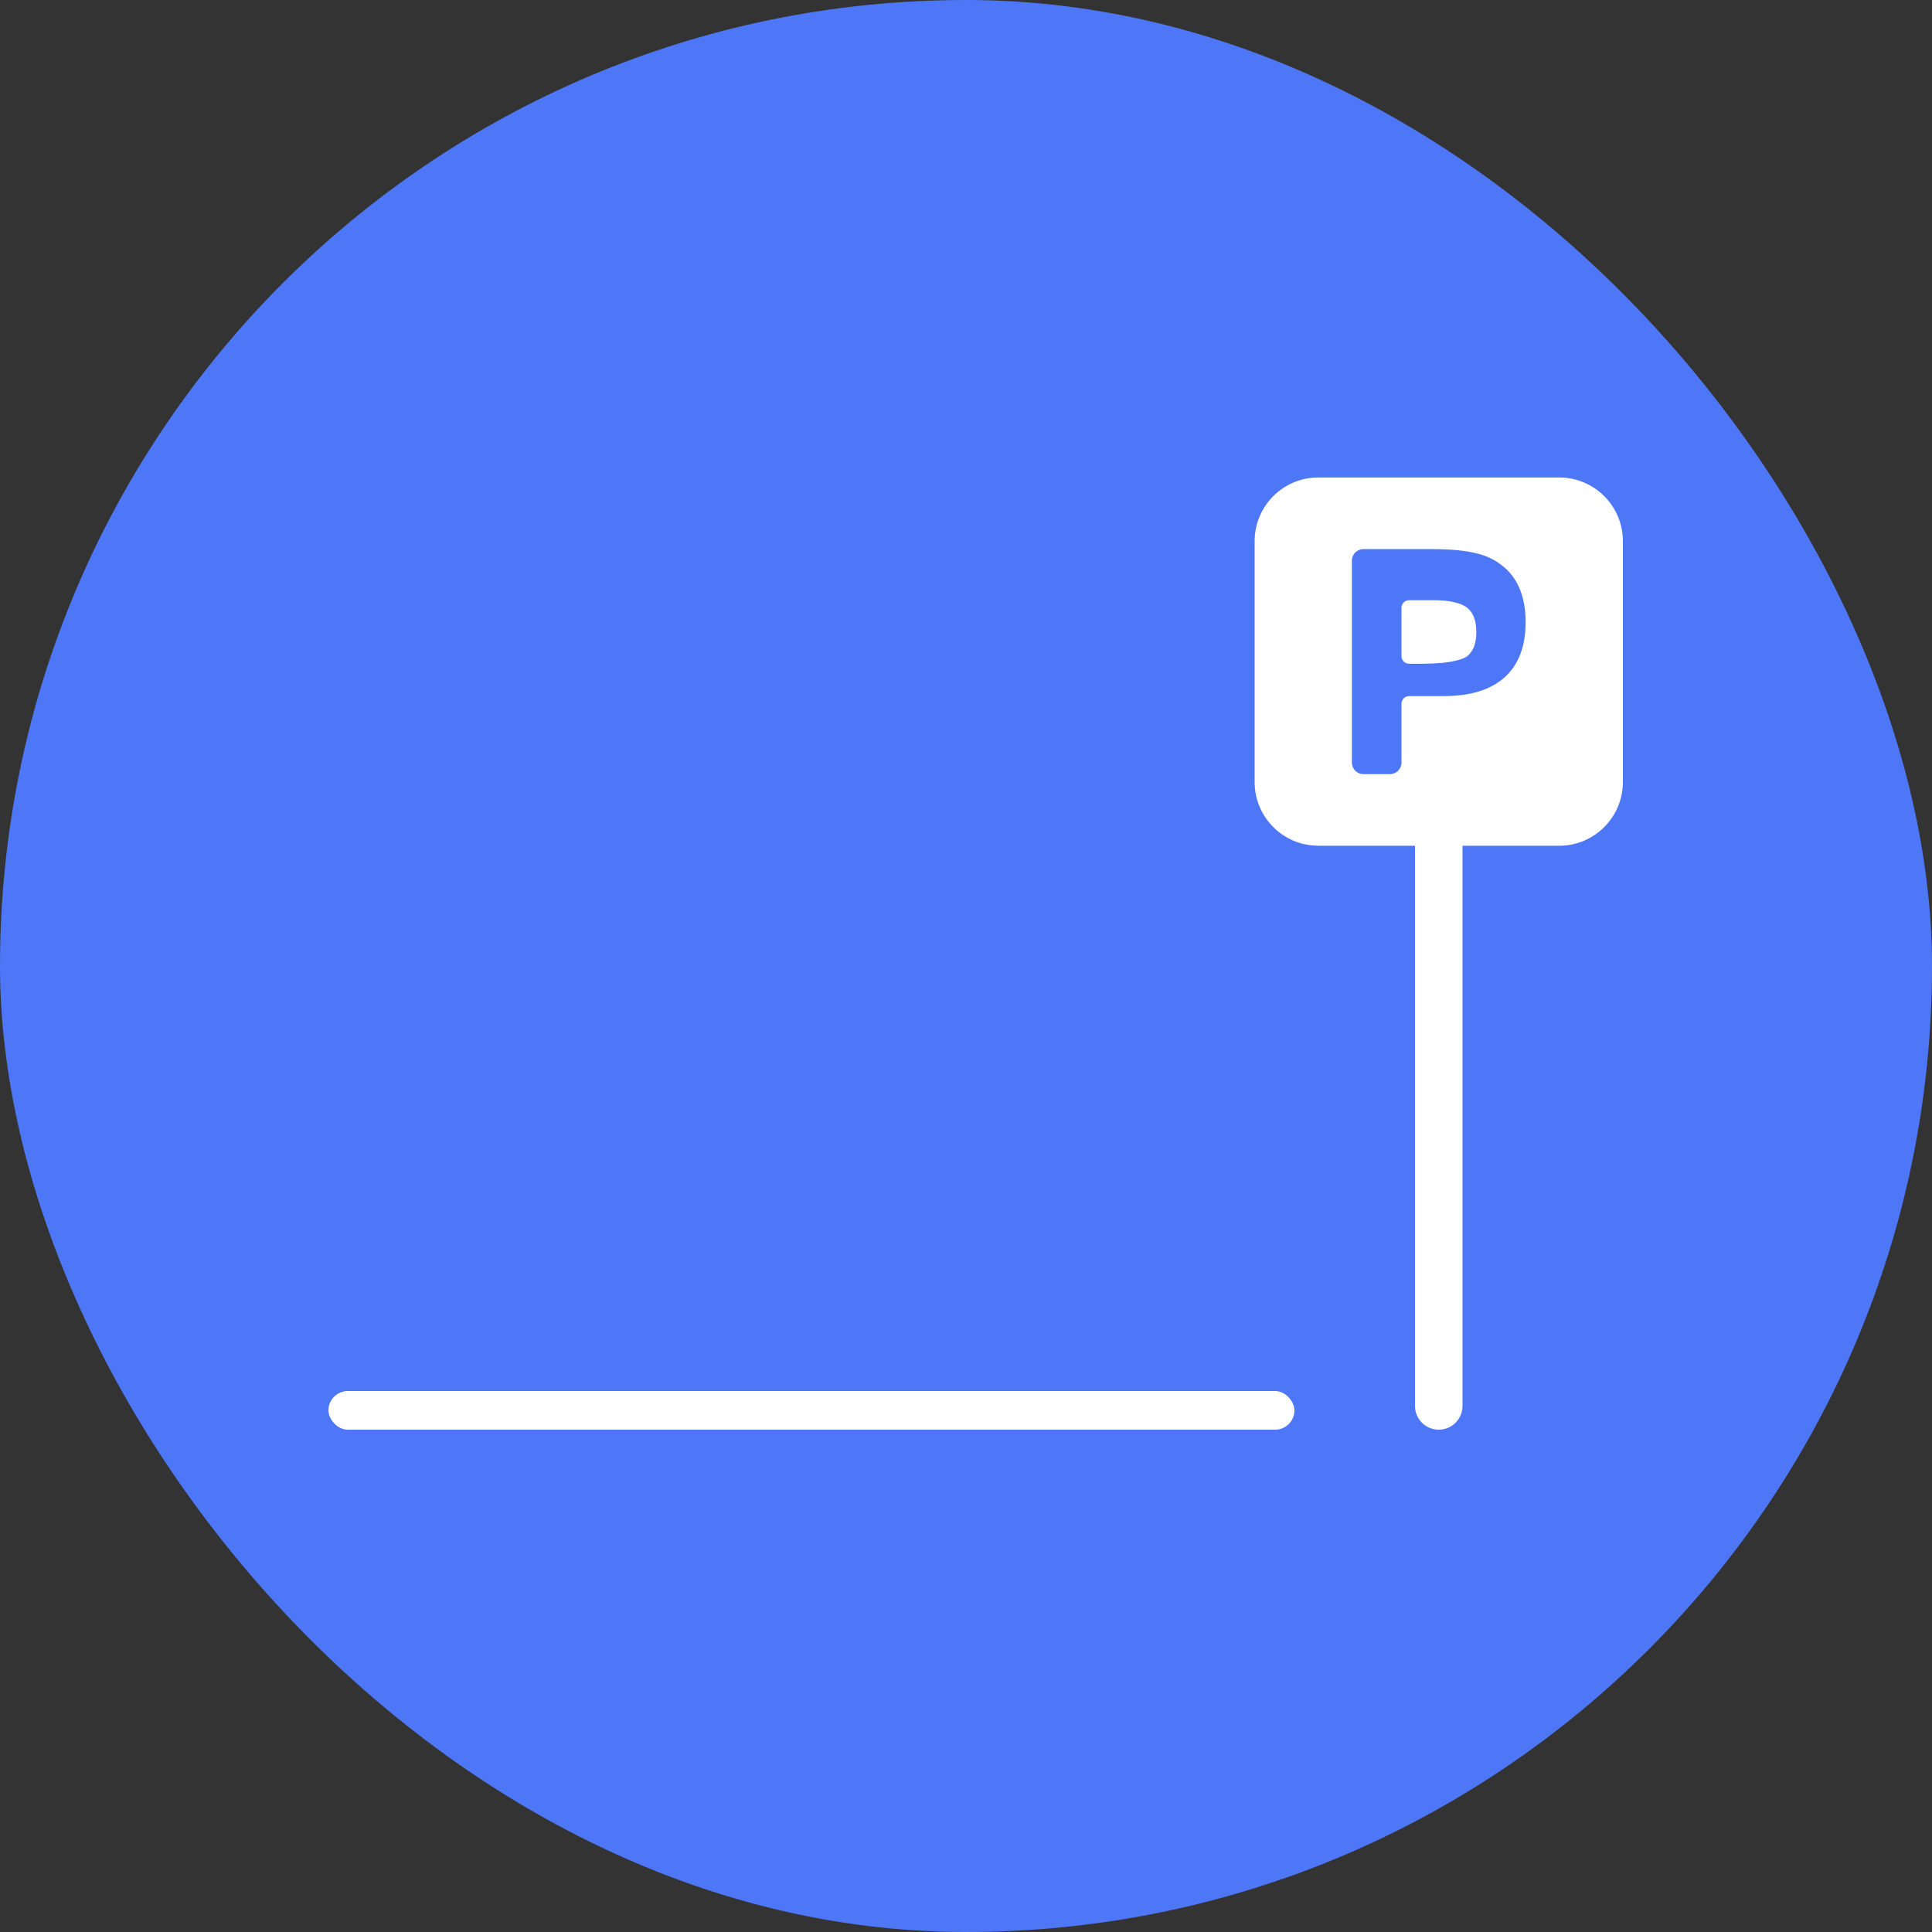 <svg width="100" height="100" viewBox="0 0 100 100" fill="none" xmlns="http://www.w3.org/2000/svg">
    <rect x="0" y="0" width="100" height="100" fill="#333333" stroke="none"/>
    <rect width="100" height="100" rx="50" fill="#4E77F7"/>
    <path d="M80.706 24.714H68.233C66.416 24.714 64.939 26.192 64.939 28.008V40.481C64.939 42.297 66.417 43.775 68.233 43.775H73.24V72.771C73.24 73.45 73.79 74 74.469 74C75.148 74 75.699 73.45 75.699 72.771V43.776H80.706C82.522 43.776 84 42.298 84 40.481V28.008C84 26.192 82.522 24.714 80.706 24.714ZM77.881 35.056C77.164 35.702 76.107 36.029 74.74 36.029H72.934C72.717 36.029 72.541 36.206 72.541 36.423V39.469C72.541 39.8 72.272 40.069 71.941 40.069H70.573C70.242 40.069 69.973 39.799 69.973 39.469V29.021C69.973 28.69 70.242 28.421 70.573 28.421H74.019C76.301 28.421 77.154 28.765 77.854 29.359C78.592 29.986 78.966 30.945 78.966 32.212C78.966 33.45 78.601 34.407 77.881 35.056Z" fill="white"/>
    <path d="M75.926 31.445C75.593 31.194 75.003 31.066 74.173 31.066H72.934C72.718 31.066 72.541 31.242 72.541 31.459V33.962C72.541 34.179 72.718 34.355 72.934 34.355H73.677C73.949 34.355 74.39 34.335 74.659 34.31C74.919 34.287 75.656 34.18 75.926 33.976C76.25 33.73 76.415 33.306 76.415 32.715C76.415 32.118 76.25 31.691 75.926 31.445Z" fill="white"/>
    <rect x="17" y="72" width="50" height="2" rx="1" fill="white"/>
</svg>
